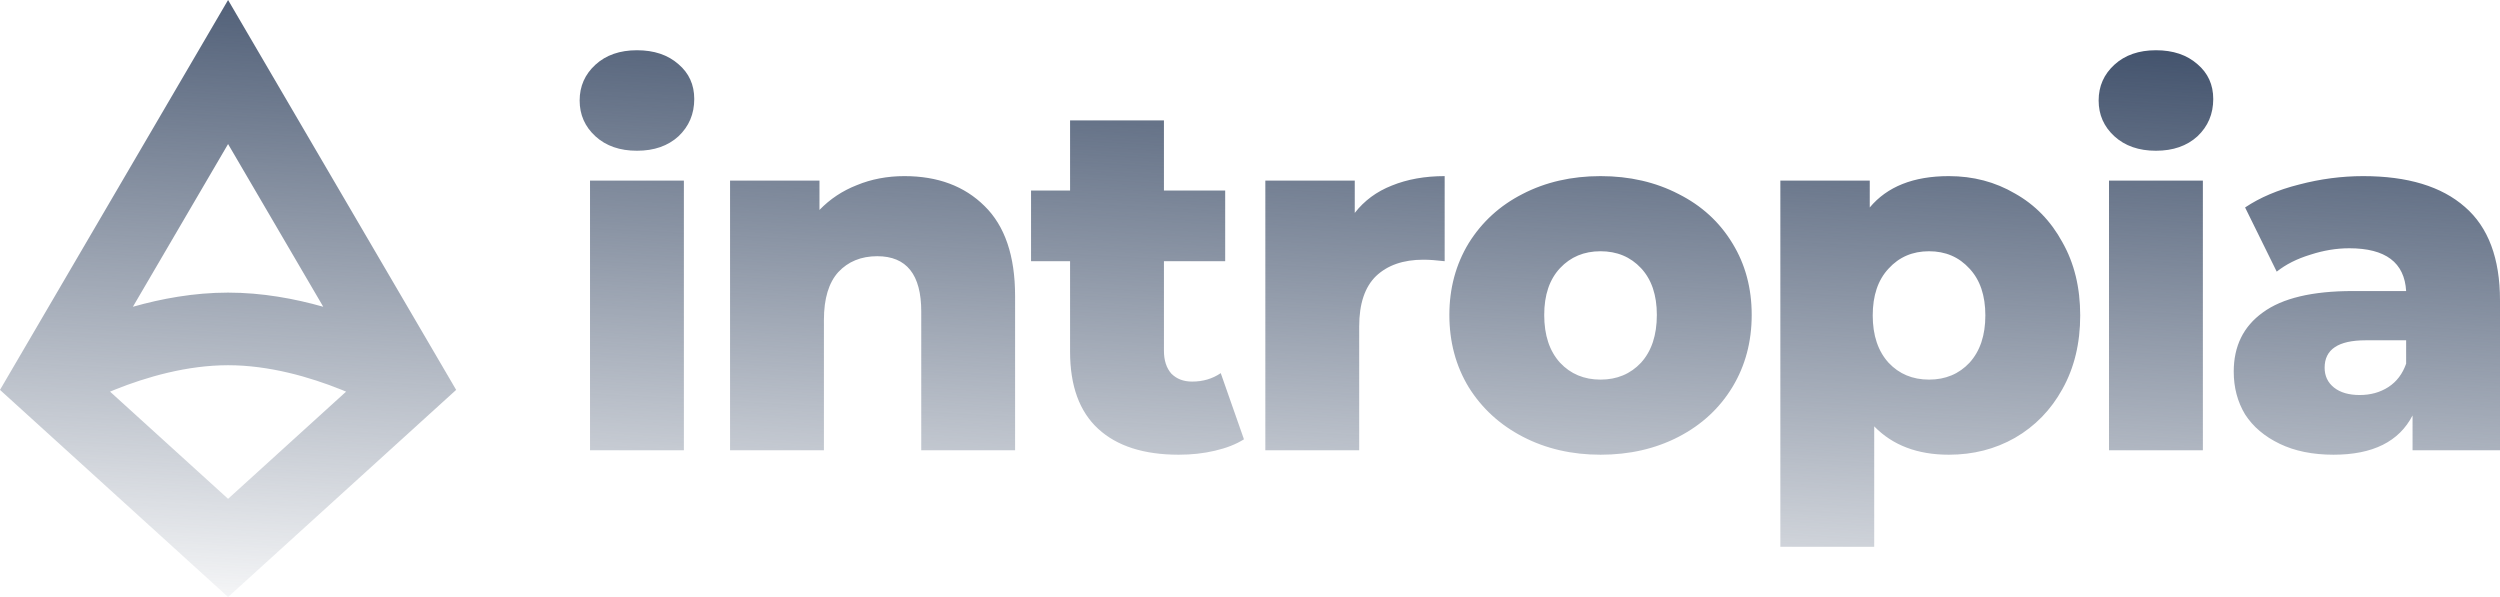 <svg width="134" height="32" viewBox="0 0 134 32" fill="none" xmlns="http://www.w3.org/2000/svg">
<path fill-rule="evenodd" clip-rule="evenodd" d="M12.225 0L24.45 20.898L12.225 32L0 20.898L12.225 0ZM12.225 7.721L7.123 16.443C8.649 16.009 10.398 15.684 12.225 15.684C14.051 15.684 15.801 16.009 17.327 16.443L12.225 7.721ZM18.551 20.992C18.462 20.955 18.371 20.918 18.278 20.88C16.6 20.207 14.424 19.576 12.225 19.576C10.025 19.576 7.85 20.207 6.172 20.88C6.079 20.918 5.988 20.955 5.899 20.992L12.225 26.737L18.551 20.992ZM36.656 24.133V9.68H31.625V24.133H36.656ZM31.917 7.307C32.481 7.822 33.223 8.08 34.141 8.08C35.059 8.08 35.8 7.822 36.365 7.307C36.93 6.773 37.212 6.107 37.212 5.307C37.212 4.542 36.93 3.92 36.365 3.44C35.8 2.942 35.059 2.693 34.141 2.693C33.223 2.693 32.481 2.951 31.917 3.467C31.352 3.982 31.069 4.622 31.069 5.387C31.069 6.151 31.352 6.791 31.917 7.307ZM52.768 11.04C51.691 9.973 50.261 9.44 48.478 9.44C47.56 9.44 46.713 9.6 45.936 9.92C45.16 10.222 44.489 10.667 43.924 11.253V9.68H39.131V24.133H44.162V17.147C44.162 16.009 44.418 15.156 44.93 14.587C45.46 14.018 46.157 13.733 47.022 13.733C48.593 13.733 49.379 14.72 49.379 16.693V24.133H54.409V15.867C54.409 13.716 53.862 12.107 52.768 11.04ZM66.676 23.547C66.253 23.813 65.732 24.018 65.114 24.16C64.514 24.302 63.87 24.373 63.181 24.373C61.31 24.373 59.871 23.911 58.865 22.987C57.859 22.062 57.356 20.684 57.356 18.853V14H55.264V10.213H57.356V6.453H62.387V10.213H65.67V14H62.387V18.8C62.387 19.316 62.519 19.724 62.784 20.027C63.067 20.311 63.437 20.453 63.896 20.453C64.479 20.453 64.991 20.302 65.432 20L66.676 23.547ZM74.6 9.947C73.788 10.267 73.126 10.755 72.615 11.413V9.68H67.822V24.133H72.853V17.493C72.853 16.284 73.153 15.387 73.753 14.8C74.371 14.213 75.218 13.92 76.295 13.92C76.595 13.92 76.975 13.947 77.434 14V9.44C76.374 9.44 75.43 9.609 74.6 9.947ZM85.788 24.373C84.252 24.373 82.867 24.053 81.631 23.413C80.395 22.773 79.425 21.884 78.718 20.747C78.03 19.609 77.686 18.32 77.686 16.88C77.686 15.458 78.03 14.178 78.718 13.04C79.425 11.902 80.387 11.022 81.605 10.4C82.84 9.76 84.235 9.44 85.788 9.44C87.342 9.44 88.736 9.76 89.972 10.4C91.207 11.022 92.169 11.902 92.858 13.04C93.546 14.16 93.891 15.44 93.891 16.88C93.891 18.32 93.546 19.609 92.858 20.747C92.169 21.884 91.207 22.773 89.972 23.413C88.736 24.053 87.342 24.373 85.788 24.373ZM85.788 20.347C86.671 20.347 87.394 20.044 87.96 19.44C88.524 18.818 88.807 17.964 88.807 16.88C88.807 15.813 88.524 14.978 87.96 14.373C87.394 13.769 86.671 13.467 85.788 13.467C84.906 13.467 84.182 13.769 83.617 14.373C83.052 14.978 82.77 15.813 82.77 16.88C82.77 17.964 83.052 18.818 83.617 19.44C84.182 20.044 84.906 20.347 85.788 20.347ZM108.004 10.373C106.945 9.751 105.762 9.44 104.456 9.44C102.567 9.44 101.155 10 100.219 11.12V9.68H95.427V29.307H100.458V22.853C101.446 23.867 102.779 24.373 104.456 24.373C105.762 24.373 106.945 24.071 108.004 23.467C109.081 22.844 109.928 21.973 110.546 20.853C111.181 19.716 111.499 18.4 111.499 16.907C111.499 15.413 111.181 14.107 110.546 12.987C109.928 11.849 109.081 10.978 108.004 10.373ZM105.568 19.44C105.003 20.044 104.279 20.347 103.397 20.347C102.514 20.347 101.79 20.044 101.225 19.44C100.661 18.818 100.378 17.973 100.378 16.907C100.378 15.84 100.661 15.004 101.225 14.4C101.79 13.778 102.514 13.467 103.397 13.467C104.279 13.467 105.003 13.778 105.568 14.4C106.133 15.004 106.415 15.84 106.415 16.907C106.415 17.973 106.133 18.818 105.568 19.44ZM115.559 8.08C114.641 8.08 113.899 7.822 113.334 7.307C112.769 6.791 112.487 6.151 112.487 5.387C112.487 4.622 112.769 3.982 113.334 3.467C113.899 2.951 114.641 2.693 115.559 2.693C116.476 2.693 117.218 2.942 117.783 3.44C118.348 3.92 118.63 4.542 118.63 5.307C118.63 6.107 118.348 6.773 117.783 7.307C117.218 7.822 116.476 8.08 115.559 8.08ZM132.12 11.093C130.867 9.991 129.049 9.44 126.666 9.44C125.518 9.44 124.371 9.591 123.223 9.893C122.094 10.178 121.132 10.587 120.337 11.12L122.032 14.56C122.526 14.169 123.126 13.867 123.832 13.653C124.538 13.422 125.236 13.307 125.924 13.307C127.866 13.307 128.881 14.071 128.969 15.6H126.109C123.938 15.6 122.332 15.982 121.29 16.747C120.249 17.493 119.728 18.551 119.728 19.92C119.728 20.773 119.931 21.538 120.337 22.213C120.761 22.871 121.379 23.396 122.191 23.787C123.003 24.178 123.965 24.373 125.077 24.373C127.177 24.373 128.59 23.671 129.313 22.267V24.133H134V16.107C134 13.849 133.373 12.178 132.12 11.093ZM128.016 20.747C127.575 21.031 127.063 21.173 126.48 21.173C125.898 21.173 125.439 21.04 125.103 20.773C124.768 20.507 124.6 20.151 124.6 19.707C124.6 18.729 125.333 18.24 126.798 18.24H128.969V19.493C128.775 20.044 128.457 20.462 128.016 20.747ZM113.043 9.68H118.074V24.133H113.043V9.68Z" fill="url(#paint0_linear_2052_1063)"/>
<defs>
<linearGradient id="paint0_linear_2052_1063" x1="67" y1="0" x2="65" y2="37" gradientUnits="userSpaceOnUse">
<stop stop-color="#43536D"/>
<stop offset="1" stop-color="#43536D" stop-opacity="0"/>
</linearGradient>
</defs>
</svg>
